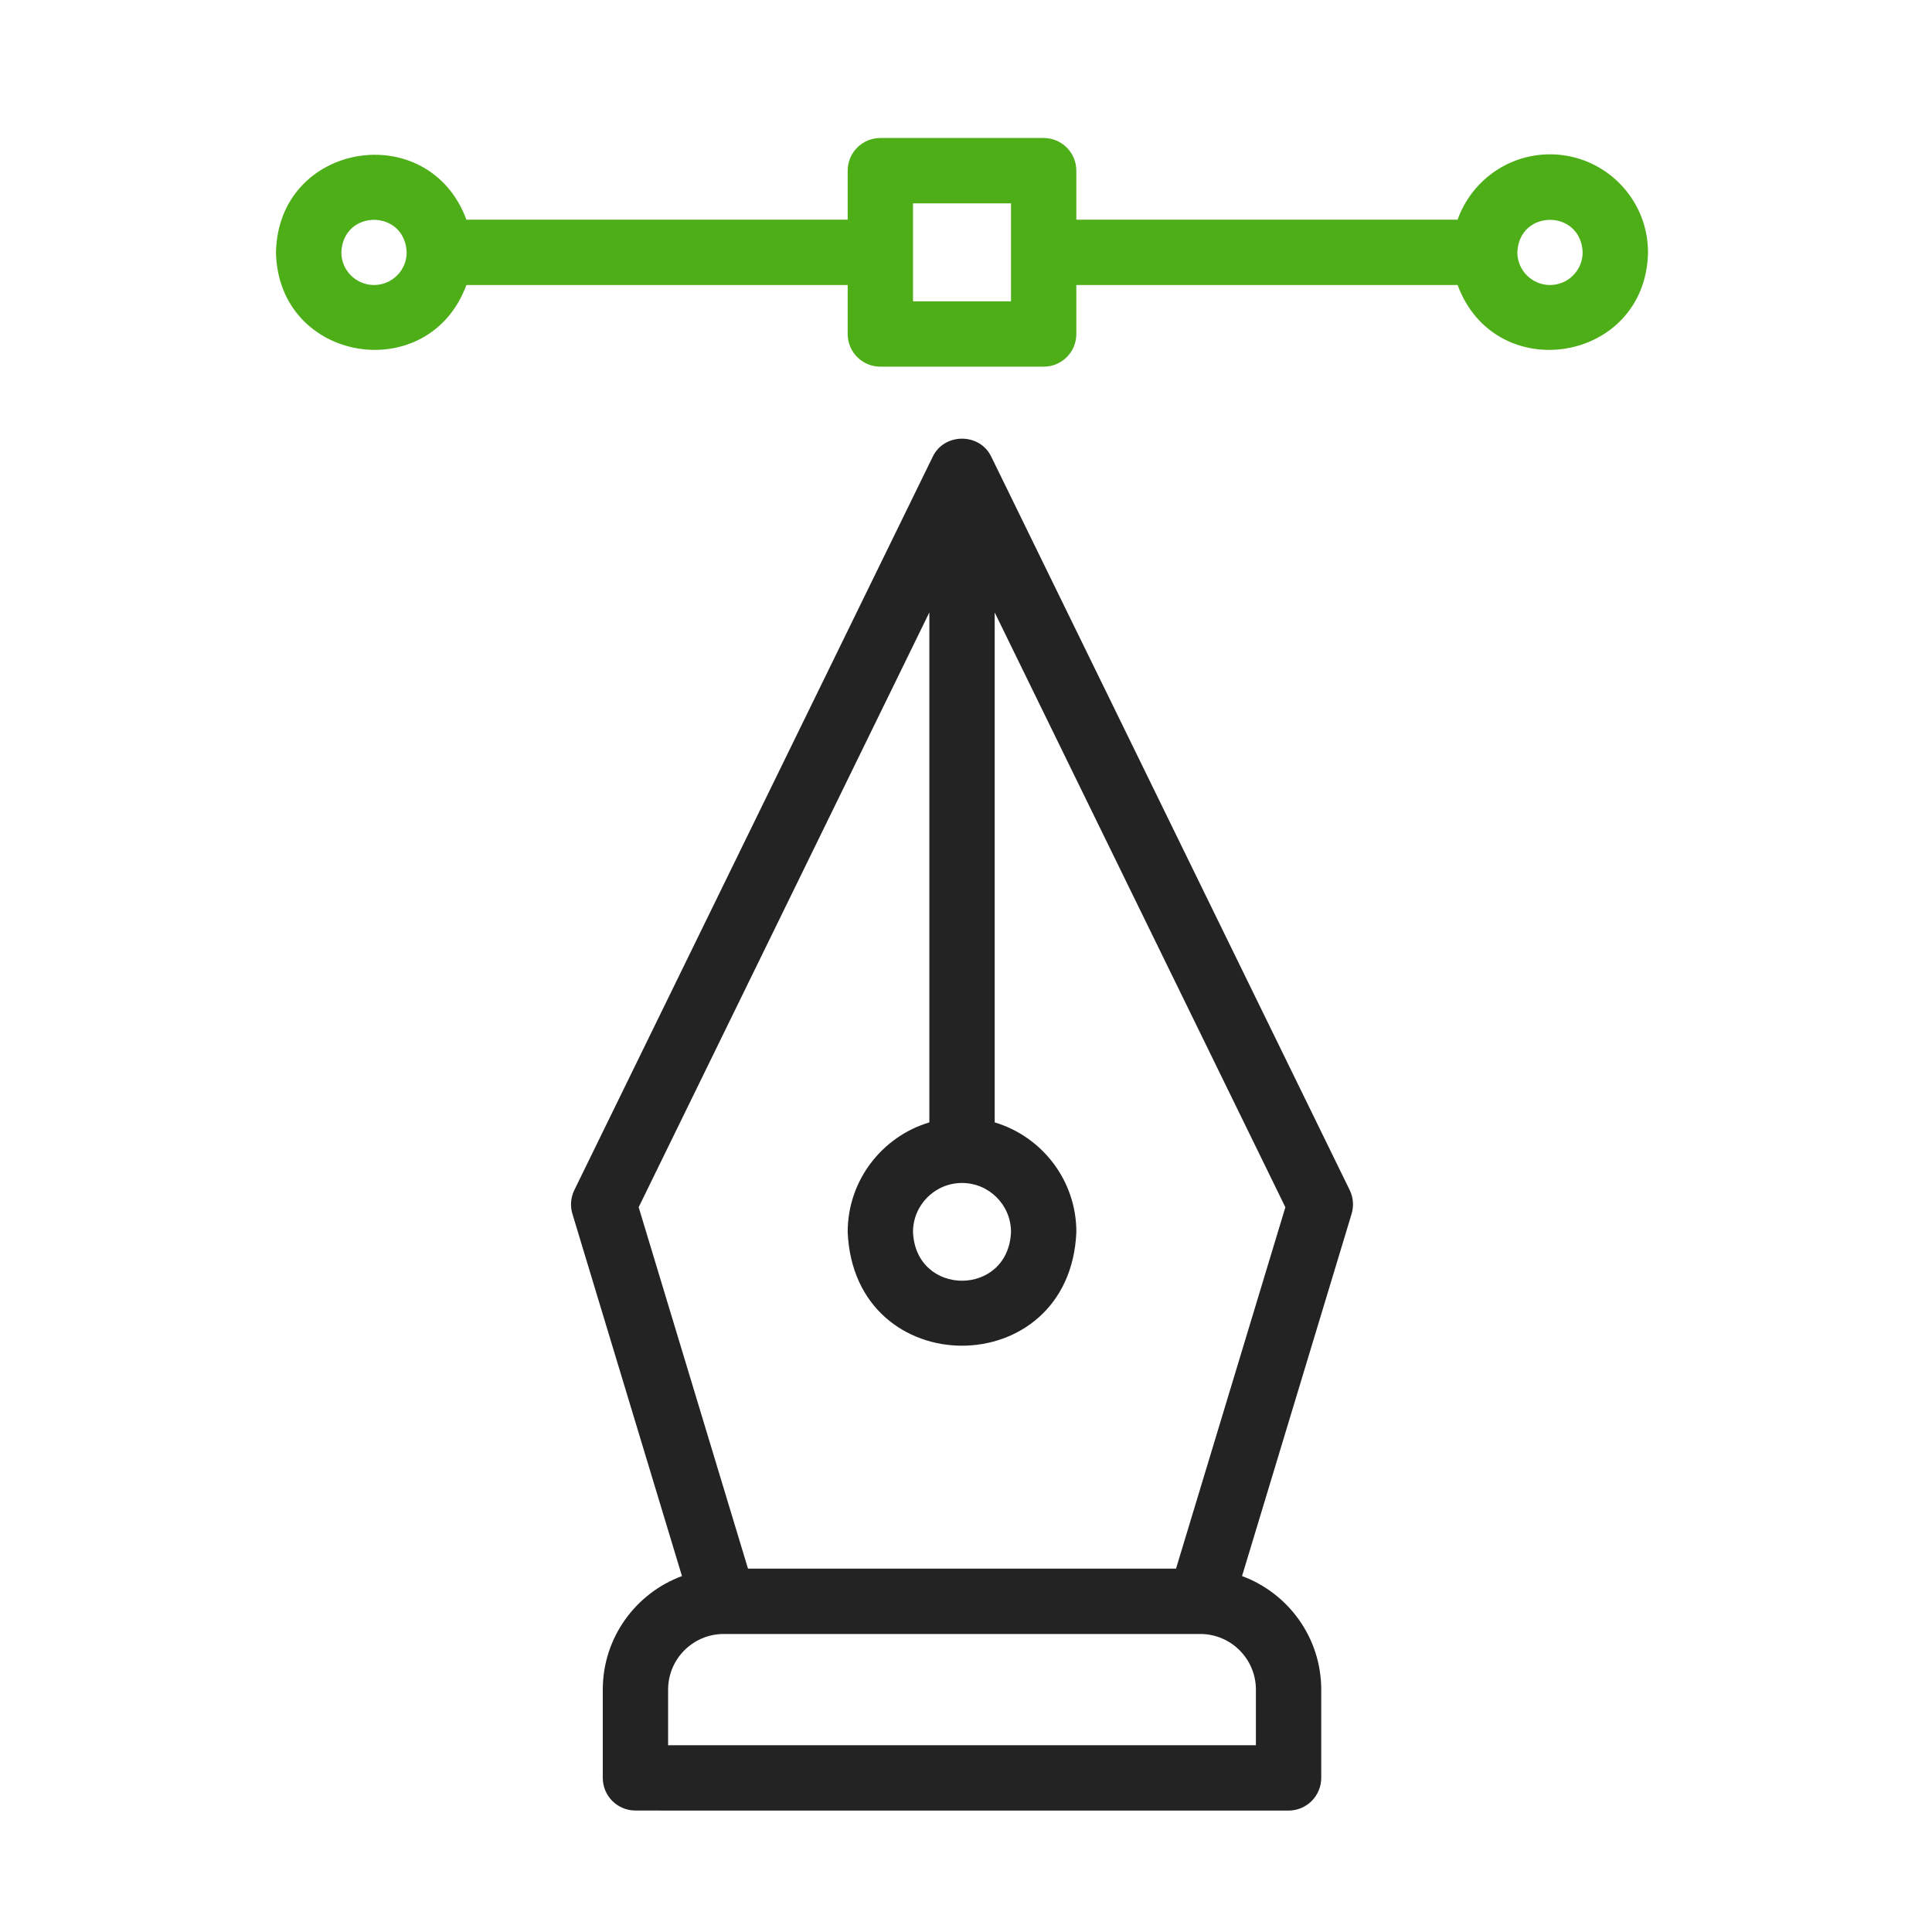 <svg width="75" height="75" viewBox="0 0 75 75" fill="none" xmlns="http://www.w3.org/2000/svg">
<path d="M38.484 17.735C38.036 16.794 36.653 16.794 36.206 17.735L22.296 46.198C22.155 46.485 22.128 46.816 22.221 47.122L26.474 61.183C24.682 61.844 23.4 63.57 23.4 65.59V69.017C23.4 69.718 23.968 70.285 24.668 70.285L50.022 70.286C50.358 70.286 50.681 70.152 50.919 69.914C51.156 69.677 51.29 69.354 51.29 69.018V65.59C51.29 63.571 50.008 61.845 48.216 61.183L52.469 47.122C52.562 46.816 52.535 46.486 52.395 46.198L38.484 17.735ZM37.345 45.923C38.394 45.923 39.247 46.776 39.247 47.825C39.143 50.349 35.547 50.348 35.443 47.825C35.443 46.776 36.296 45.923 37.345 45.923ZM48.754 67.749L25.936 67.749V65.59C25.936 64.404 26.896 63.439 28.08 63.431C28.093 63.431 28.106 63.431 28.119 63.431L46.568 63.431C46.584 63.431 46.599 63.431 46.614 63.431C47.795 63.441 48.754 64.406 48.754 65.59V67.749ZM45.653 60.895L29.037 60.894L24.793 46.864L36.077 23.775V43.571C34.246 44.118 32.907 45.818 32.907 47.825C33.151 53.713 41.541 53.711 41.784 47.825C41.784 45.818 40.445 44.118 38.614 43.571V23.776L49.898 46.865L45.653 60.895Z" fill="#232323"/>
<path d="M60.171 5.991C58.518 5.991 57.108 7.051 56.584 8.527H41.783V6.625C41.783 5.925 41.216 5.357 40.515 5.357H34.175C33.474 5.357 32.907 5.925 32.907 6.625V8.527H18.106C16.636 4.556 10.795 5.507 10.714 9.796C10.796 14.085 16.637 15.034 18.106 11.064H32.907V12.966C32.907 13.666 33.474 14.234 34.175 14.234H40.515C41.216 14.234 41.783 13.666 41.783 12.966V11.064H56.584C58.054 15.036 63.895 14.083 63.976 9.796C63.976 7.698 62.269 5.991 60.171 5.991ZM14.519 11.064C13.819 11.064 13.251 10.495 13.251 9.796C13.32 8.113 15.717 8.114 15.787 9.796C15.787 10.495 15.218 11.064 14.519 11.064ZM39.247 11.698H35.443V7.893H39.247V11.698ZM60.171 11.064C59.472 11.064 58.903 10.495 58.903 9.796C58.973 8.113 61.37 8.114 61.439 9.796C61.439 10.495 60.87 11.064 60.171 11.064Z" fill="#4DAE18"/>
</svg>
